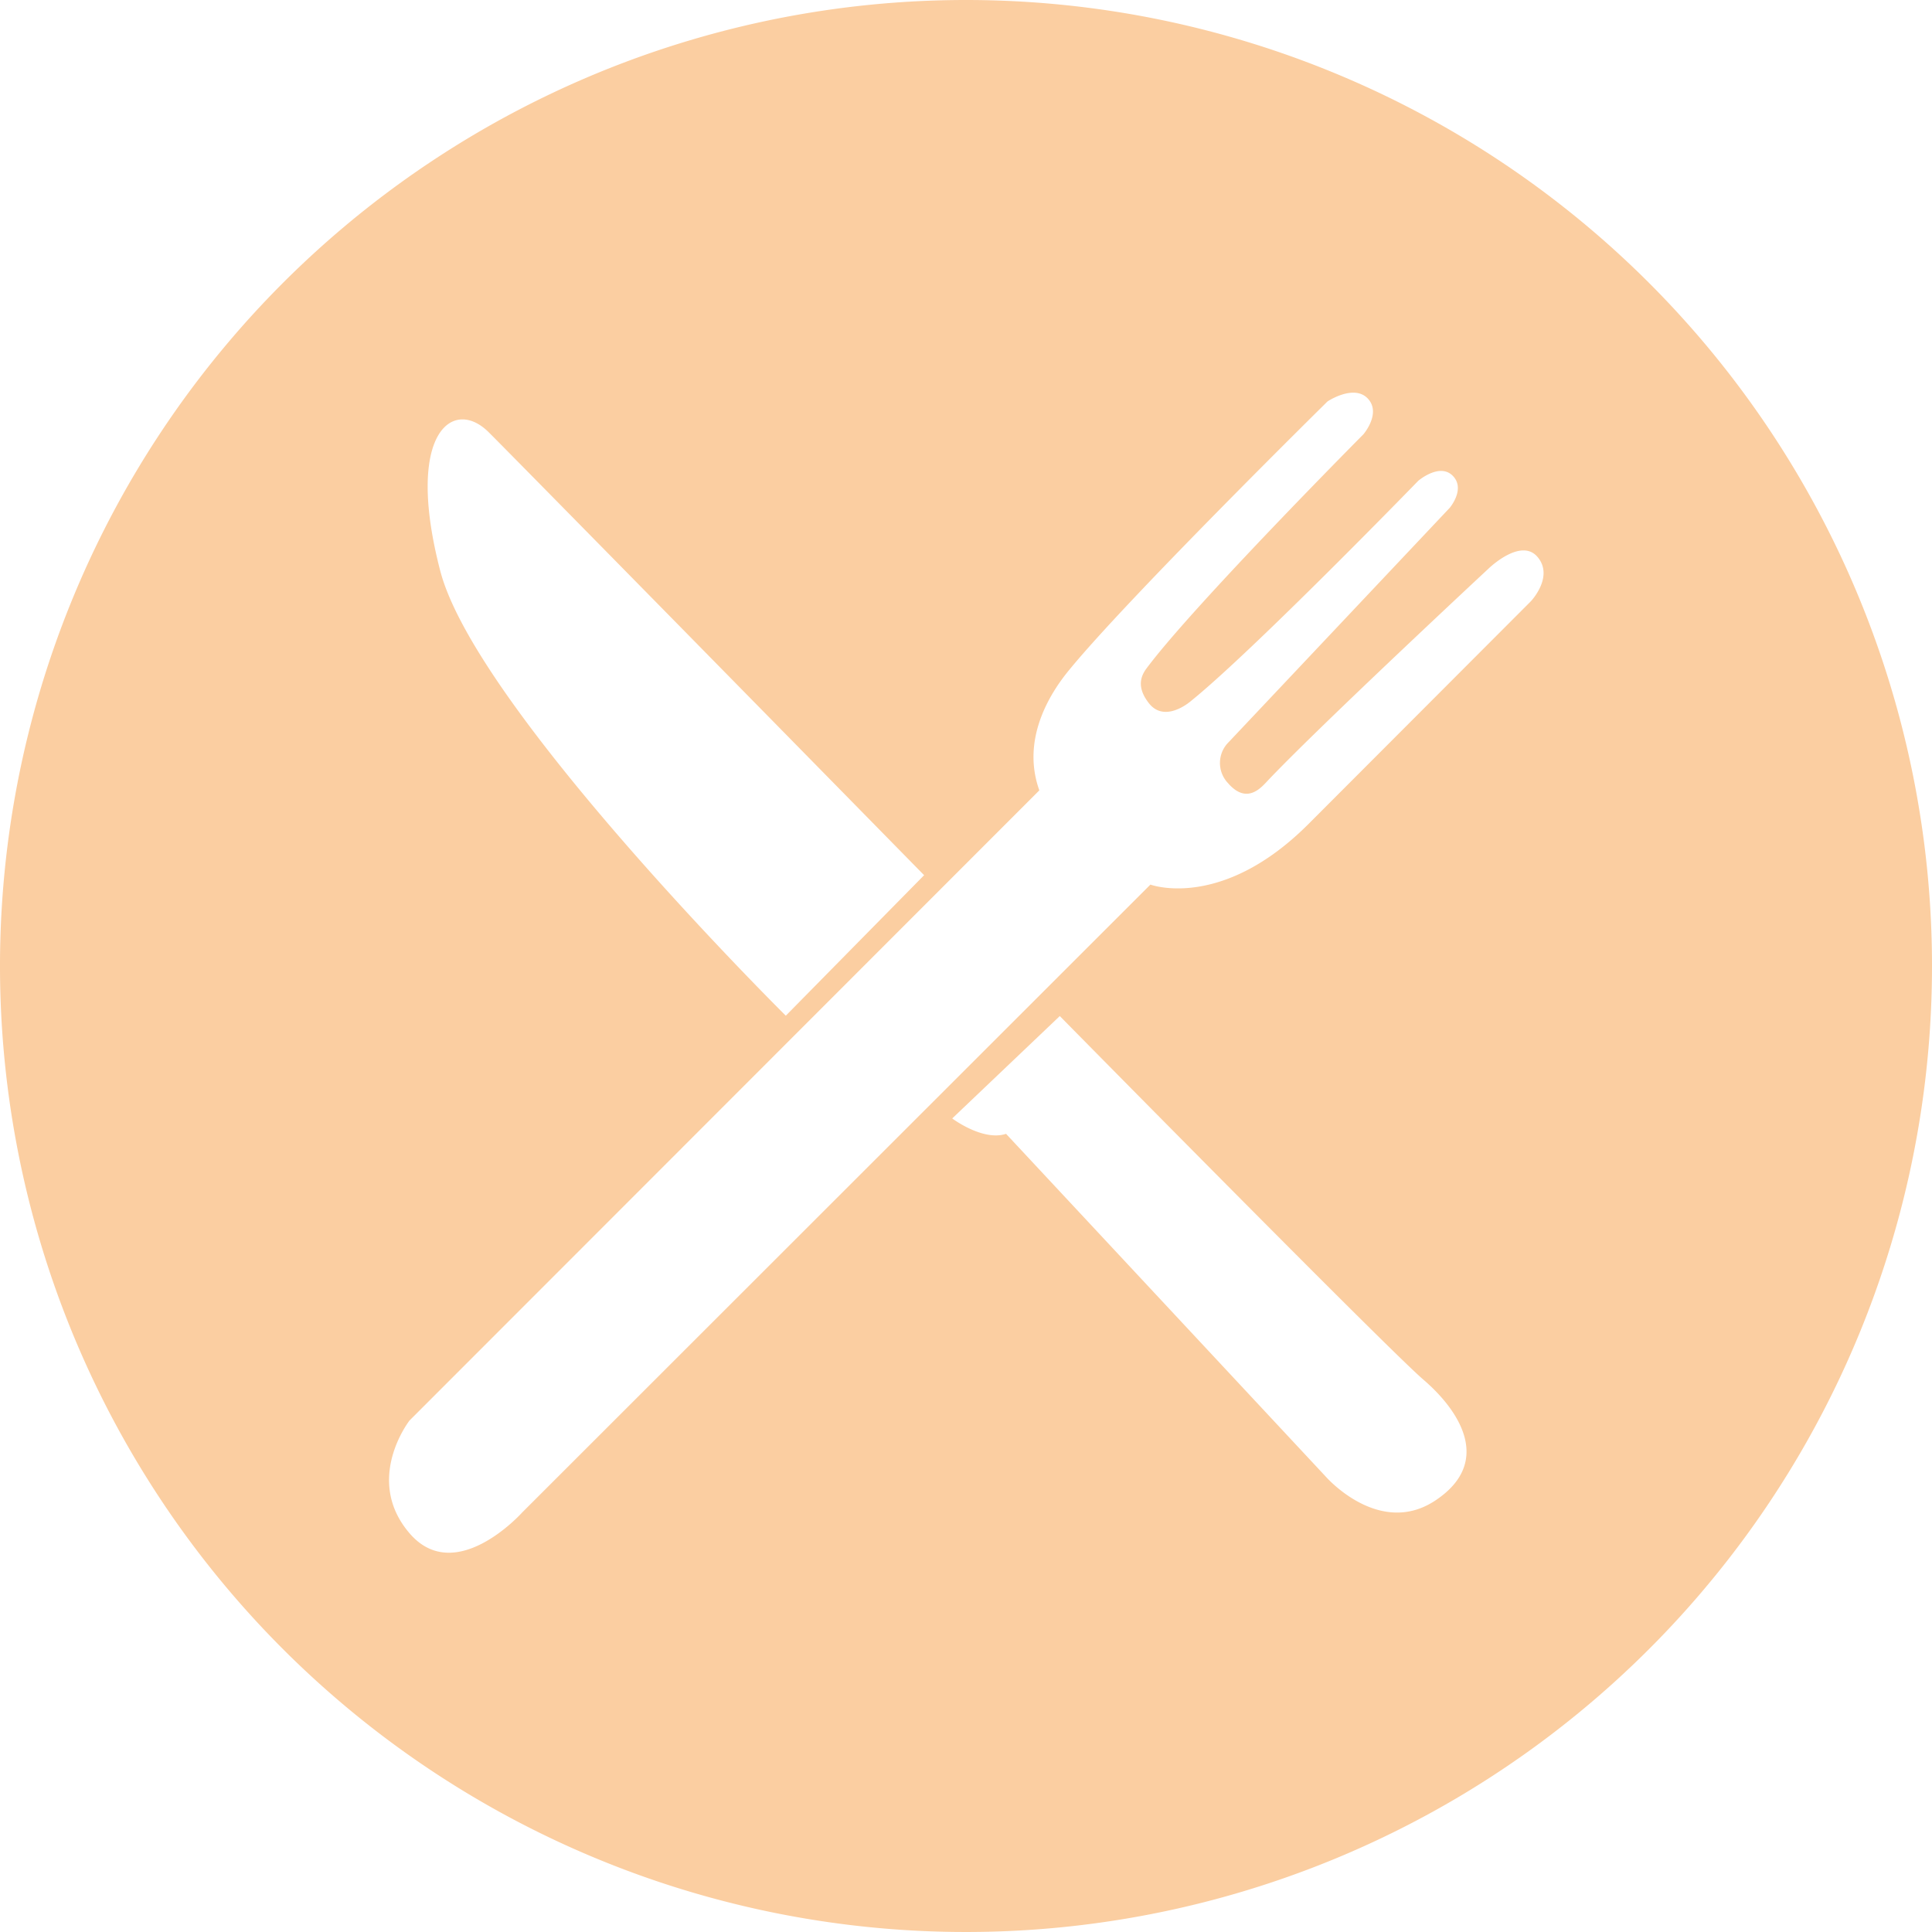 <svg xmlns="http://www.w3.org/2000/svg" viewBox="0 0 220 220"><defs><style>.cls-1{fill:#fbcea1;isolation:isolate;}</style></defs><title>restaurantgoldy</title><g id="Layer_2" data-name="Layer 2"><g id="Layer_1-2" data-name="Layer 1"><path class="cls-1" d="M110,0A110,110,0,1,0,220,110,110,110,0,0,0,110,0ZM55.66,49.23c4.09,4.08,49.57,50.43,49.57,50.43l-15.75,16S54.21,80.71,50.13,65,51.58,45.15,55.66,49.23ZM163.54,170.8c-6.42,4.37-12.54-2.62-12.54-2.62l-36.44-39.07c-2.63.88-6.13-1.75-6.13-1.75l12.25-11.66s37.32,37.9,41.4,41.4S170,166.43,163.54,170.8ZM174.32,68.47,149,93.83c-9.91,9.92-18,6.9-18,6.9L59.45,172.24s-7.58,8.47-12.82,2.35,0-12.83,0-12.83L118.35,90c-2.07-5.79,1.16-11,3.4-13.71,6.71-8.21,29.42-30.58,29.42-30.58s3-2,4.58-.33-.5,4.08-.5,4.08S136,68.83,130.58,76.08c-.6.8-1.25,2.09.25,4s3.76.57,4.67-.16c7.06-5.66,26-25.17,26-25.17s2.42-2.08,3.92-.58-.34,3.66-.34,3.66L139.92,84.5a3.33,3.33,0,0,0-.09,4.67c2.17,2.5,3.8.5,4.59-.34,6-6.32,25.08-24.08,25.08-24.08s3.67-3.58,5.58-1.33S174.32,68.47,174.32,68.47Z"/></g></g></svg>
